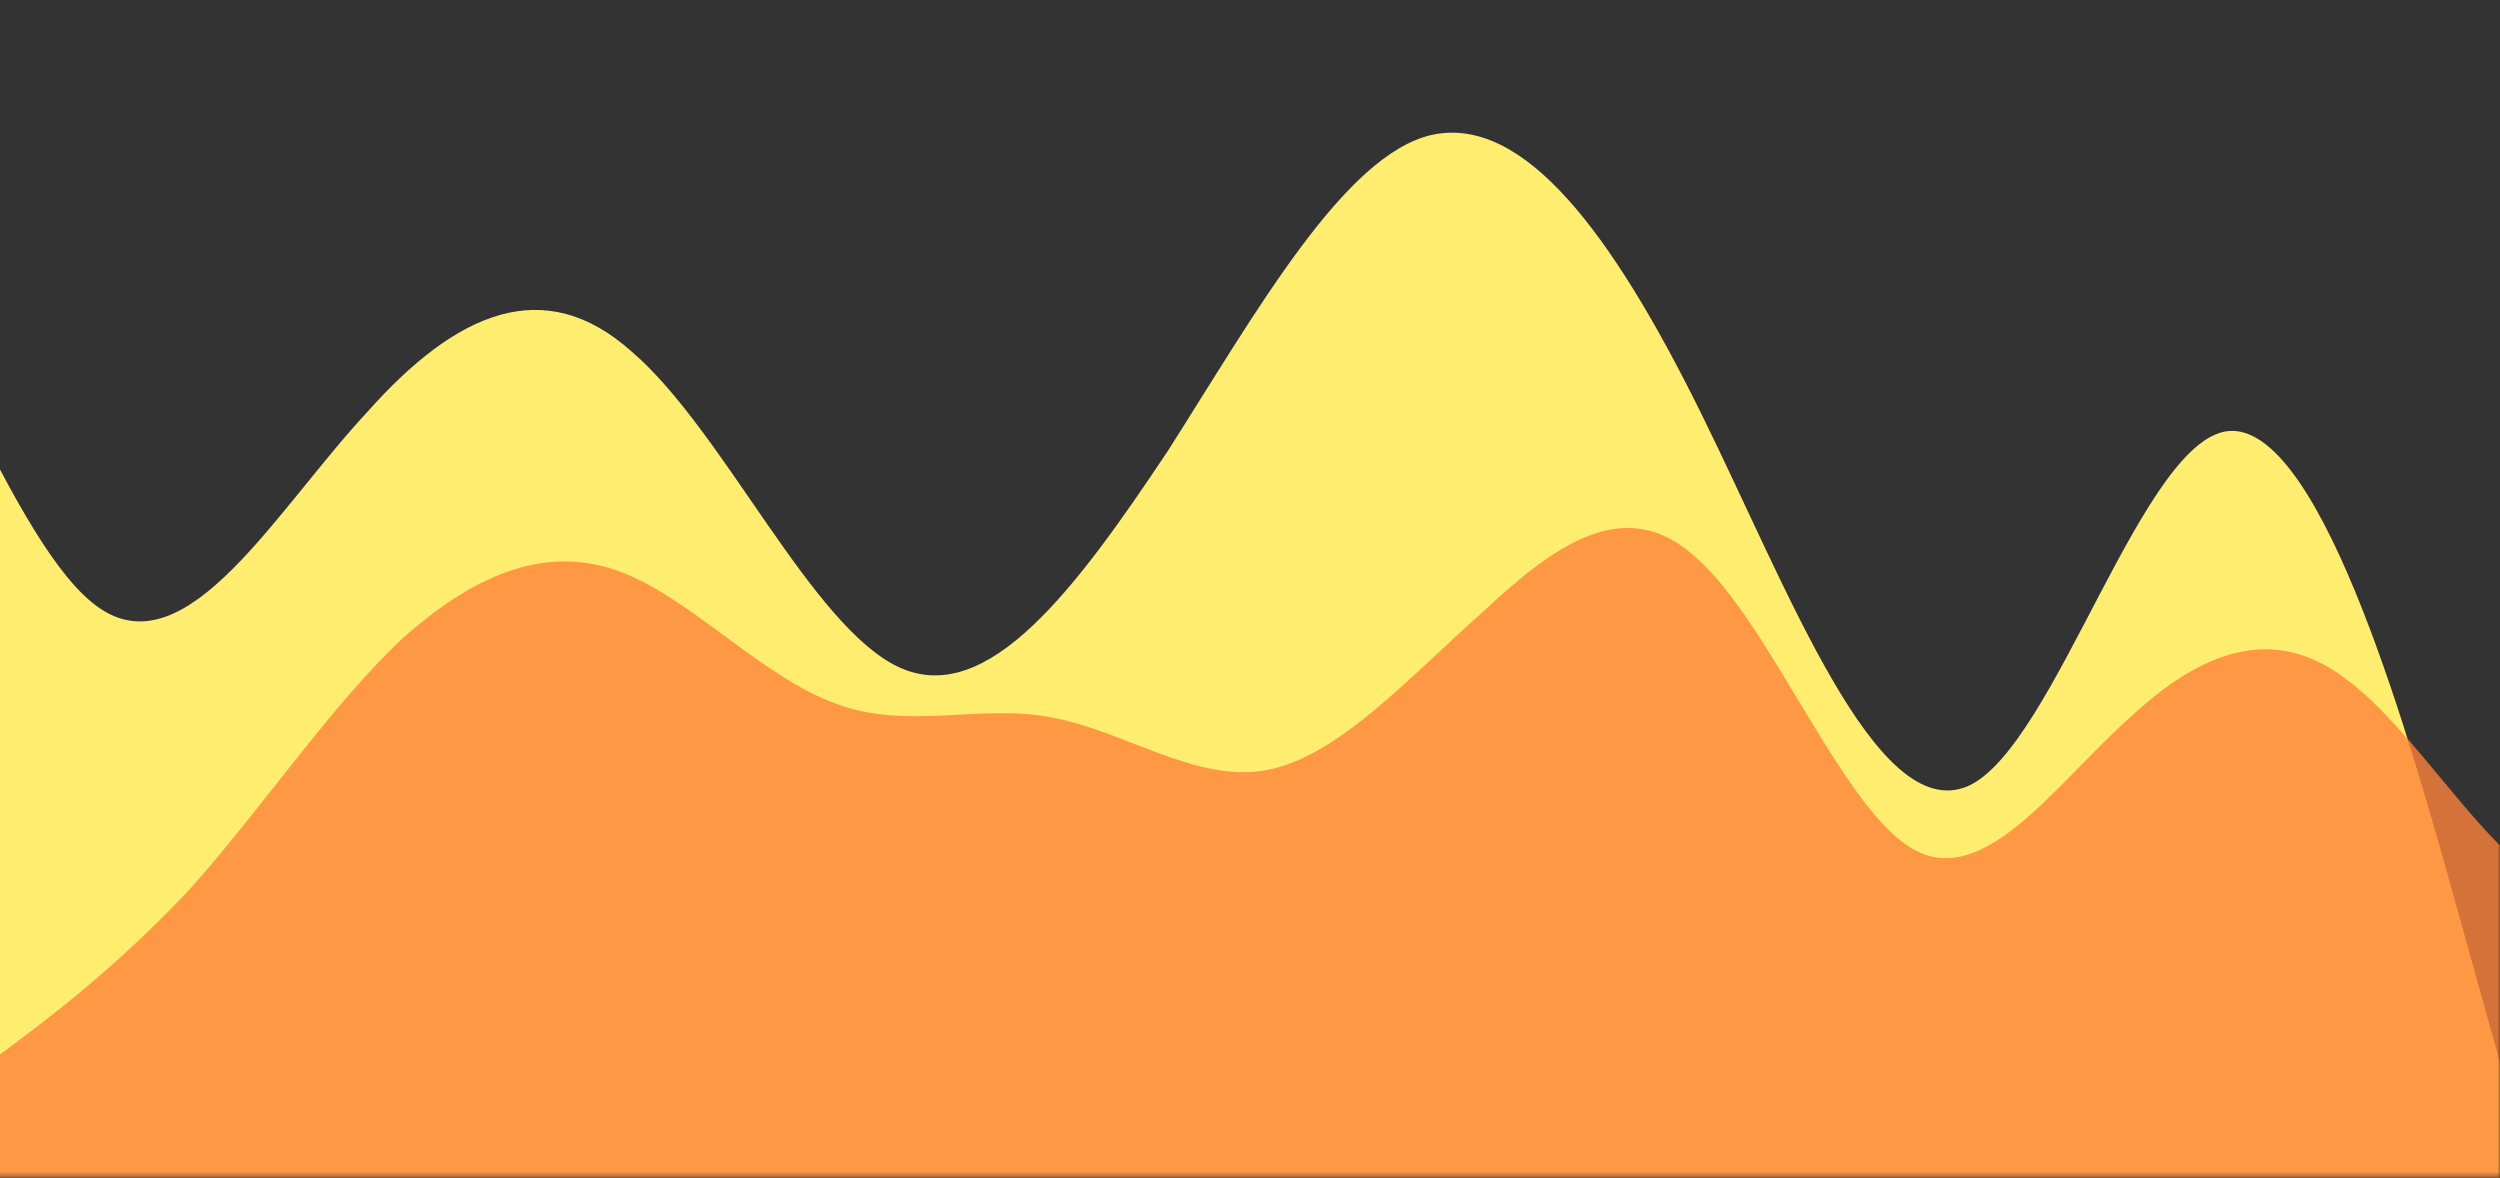 <svg width="558" height="263" viewBox="0 0 558 263" fill="none" xmlns="http://www.w3.org/2000/svg">
<rect x="0" y="0" width="558" height="263" fill="#333333" stroke="none"/>
<mask id="mask0" style="mask-type:alpha" maskUnits="userSpaceOnUse" x="-6" y="0" width="564" height="263">
<rect x="-6" width="564" height="262.66" fill="#C4C4C4"/>
</mask>
<g mask="url(#mask0)">
<path fill-rule="evenodd" clip-rule="evenodd" d="M-513.33 210.7L-503.51 201.89C-493.689 193.08 -474.048 175.46 -453.514 149.03C-433.873 122.601 -414.232 87.361 -394.591 65.336C-374.057 43.311 -354.416 34.501 -334.775 43.311C-315.134 52.121 -295.493 78.551 -274.959 87.361C-255.318 96.171 -235.677 87.361 -216.036 91.766C-195.502 96.171 -175.861 113.791 -156.22 109.386C-136.579 104.981 -116.938 78.551 -96.404 56.526C-76.763 34.501 -57.122 16.881 -37.481 38.906C-16.947 60.931 2.694 122.601 22.335 135.816C41.976 149.03 61.617 113.791 82.151 91.766C101.792 69.741 121.433 60.931 141.074 78.551C161.608 96.171 181.249 140.221 200.89 149.03C220.531 157.84 240.172 131.411 260.706 100.576C280.347 69.741 299.988 34.501 319.629 30.096C340.163 25.691 359.804 52.121 379.445 91.766C399.086 131.411 418.727 184.27 439.261 175.46C458.902 166.65 478.543 96.171 498.184 96.171C518.718 96.171 538.359 166.65 548.18 201.89L558 237.13V263.56H548.18C538.359 263.56 518.718 263.56 498.184 263.56C478.543 263.56 458.902 263.56 439.261 263.56C418.727 263.56 399.086 263.56 379.445 263.56C359.804 263.56 340.163 263.56 319.629 263.56C299.988 263.56 280.347 263.56 260.706 263.56C240.172 263.56 220.531 263.56 200.89 263.56C181.249 263.56 161.608 263.56 141.074 263.56C121.433 263.56 101.792 263.56 82.151 263.56C61.617 263.56 41.976 263.56 22.335 263.56C2.694 263.56 -16.947 263.56 -37.481 263.56C-57.122 263.56 -76.763 263.56 -96.404 263.56C-116.938 263.56 -136.579 263.56 -156.22 263.56C-175.861 263.56 -195.502 263.56 -216.036 263.56C-235.677 263.56 -255.318 263.56 -274.959 263.56C-295.493 263.56 -315.134 263.56 -334.775 263.56C-354.416 263.56 -374.057 263.56 -394.591 263.56C-414.232 263.56 -433.873 263.56 -453.514 263.56C-474.048 263.56 -493.689 263.56 -503.51 263.56H-513.33V210.7Z" fill="#FFED70"/>
<path fill-rule="evenodd" clip-rule="evenodd" d="M-6 239.811L1.941 233.904C9.881 227.997 25.762 216.183 42.365 198.462C58.246 180.741 74.127 157.113 90.008 142.345C106.611 127.577 122.492 121.67 138.373 127.577C154.254 133.484 170.135 151.205 186.738 157.113C202.619 163.02 218.5 157.113 234.381 160.066C250.984 163.02 266.865 174.834 282.746 171.88C298.628 168.927 314.509 151.205 331.111 136.438C346.993 121.67 362.874 109.856 378.755 124.624C395.358 139.391 411.239 180.741 427.12 189.601C443.001 198.462 458.882 174.834 475.485 160.066C491.366 145.298 507.247 139.391 523.128 151.205C539.731 163.02 555.612 192.555 571.493 198.462C587.374 204.369 603.255 186.648 619.858 165.973C635.739 145.298 651.62 121.67 667.501 118.717C684.104 115.763 699.985 133.484 715.866 160.066C731.747 186.648 747.628 222.09 764.231 216.183C780.112 210.276 795.993 163.02 811.874 163.02C828.477 163.02 844.358 210.276 852.299 233.904L860.239 257.532V275.254H852.299C844.358 275.254 828.477 275.254 811.874 275.254C795.993 275.254 780.112 275.254 764.231 275.254C747.628 275.254 731.747 275.254 715.866 275.254C699.985 275.254 684.104 275.254 667.501 275.254C651.62 275.254 635.739 275.254 619.858 275.254C603.255 275.254 587.374 275.254 571.493 275.254C555.612 275.254 539.731 275.254 523.128 275.254C507.247 275.254 491.366 275.254 475.485 275.254C458.882 275.254 443.001 275.254 427.12 275.254C411.239 275.254 395.358 275.254 378.755 275.254C362.874 275.254 346.993 275.254 331.111 275.254C314.509 275.254 298.628 275.254 282.746 275.254C266.865 275.254 250.984 275.254 234.381 275.254C218.5 275.254 202.619 275.254 186.738 275.254C170.135 275.254 154.254 275.254 138.373 275.254C122.492 275.254 106.611 275.254 90.008 275.254C74.127 275.254 58.246 275.254 42.365 275.254C25.762 275.254 9.881 275.254 1.941 275.254H-6V239.811Z" fill="#FF833B" fill-opacity="0.79"/>
</g>
</svg>
